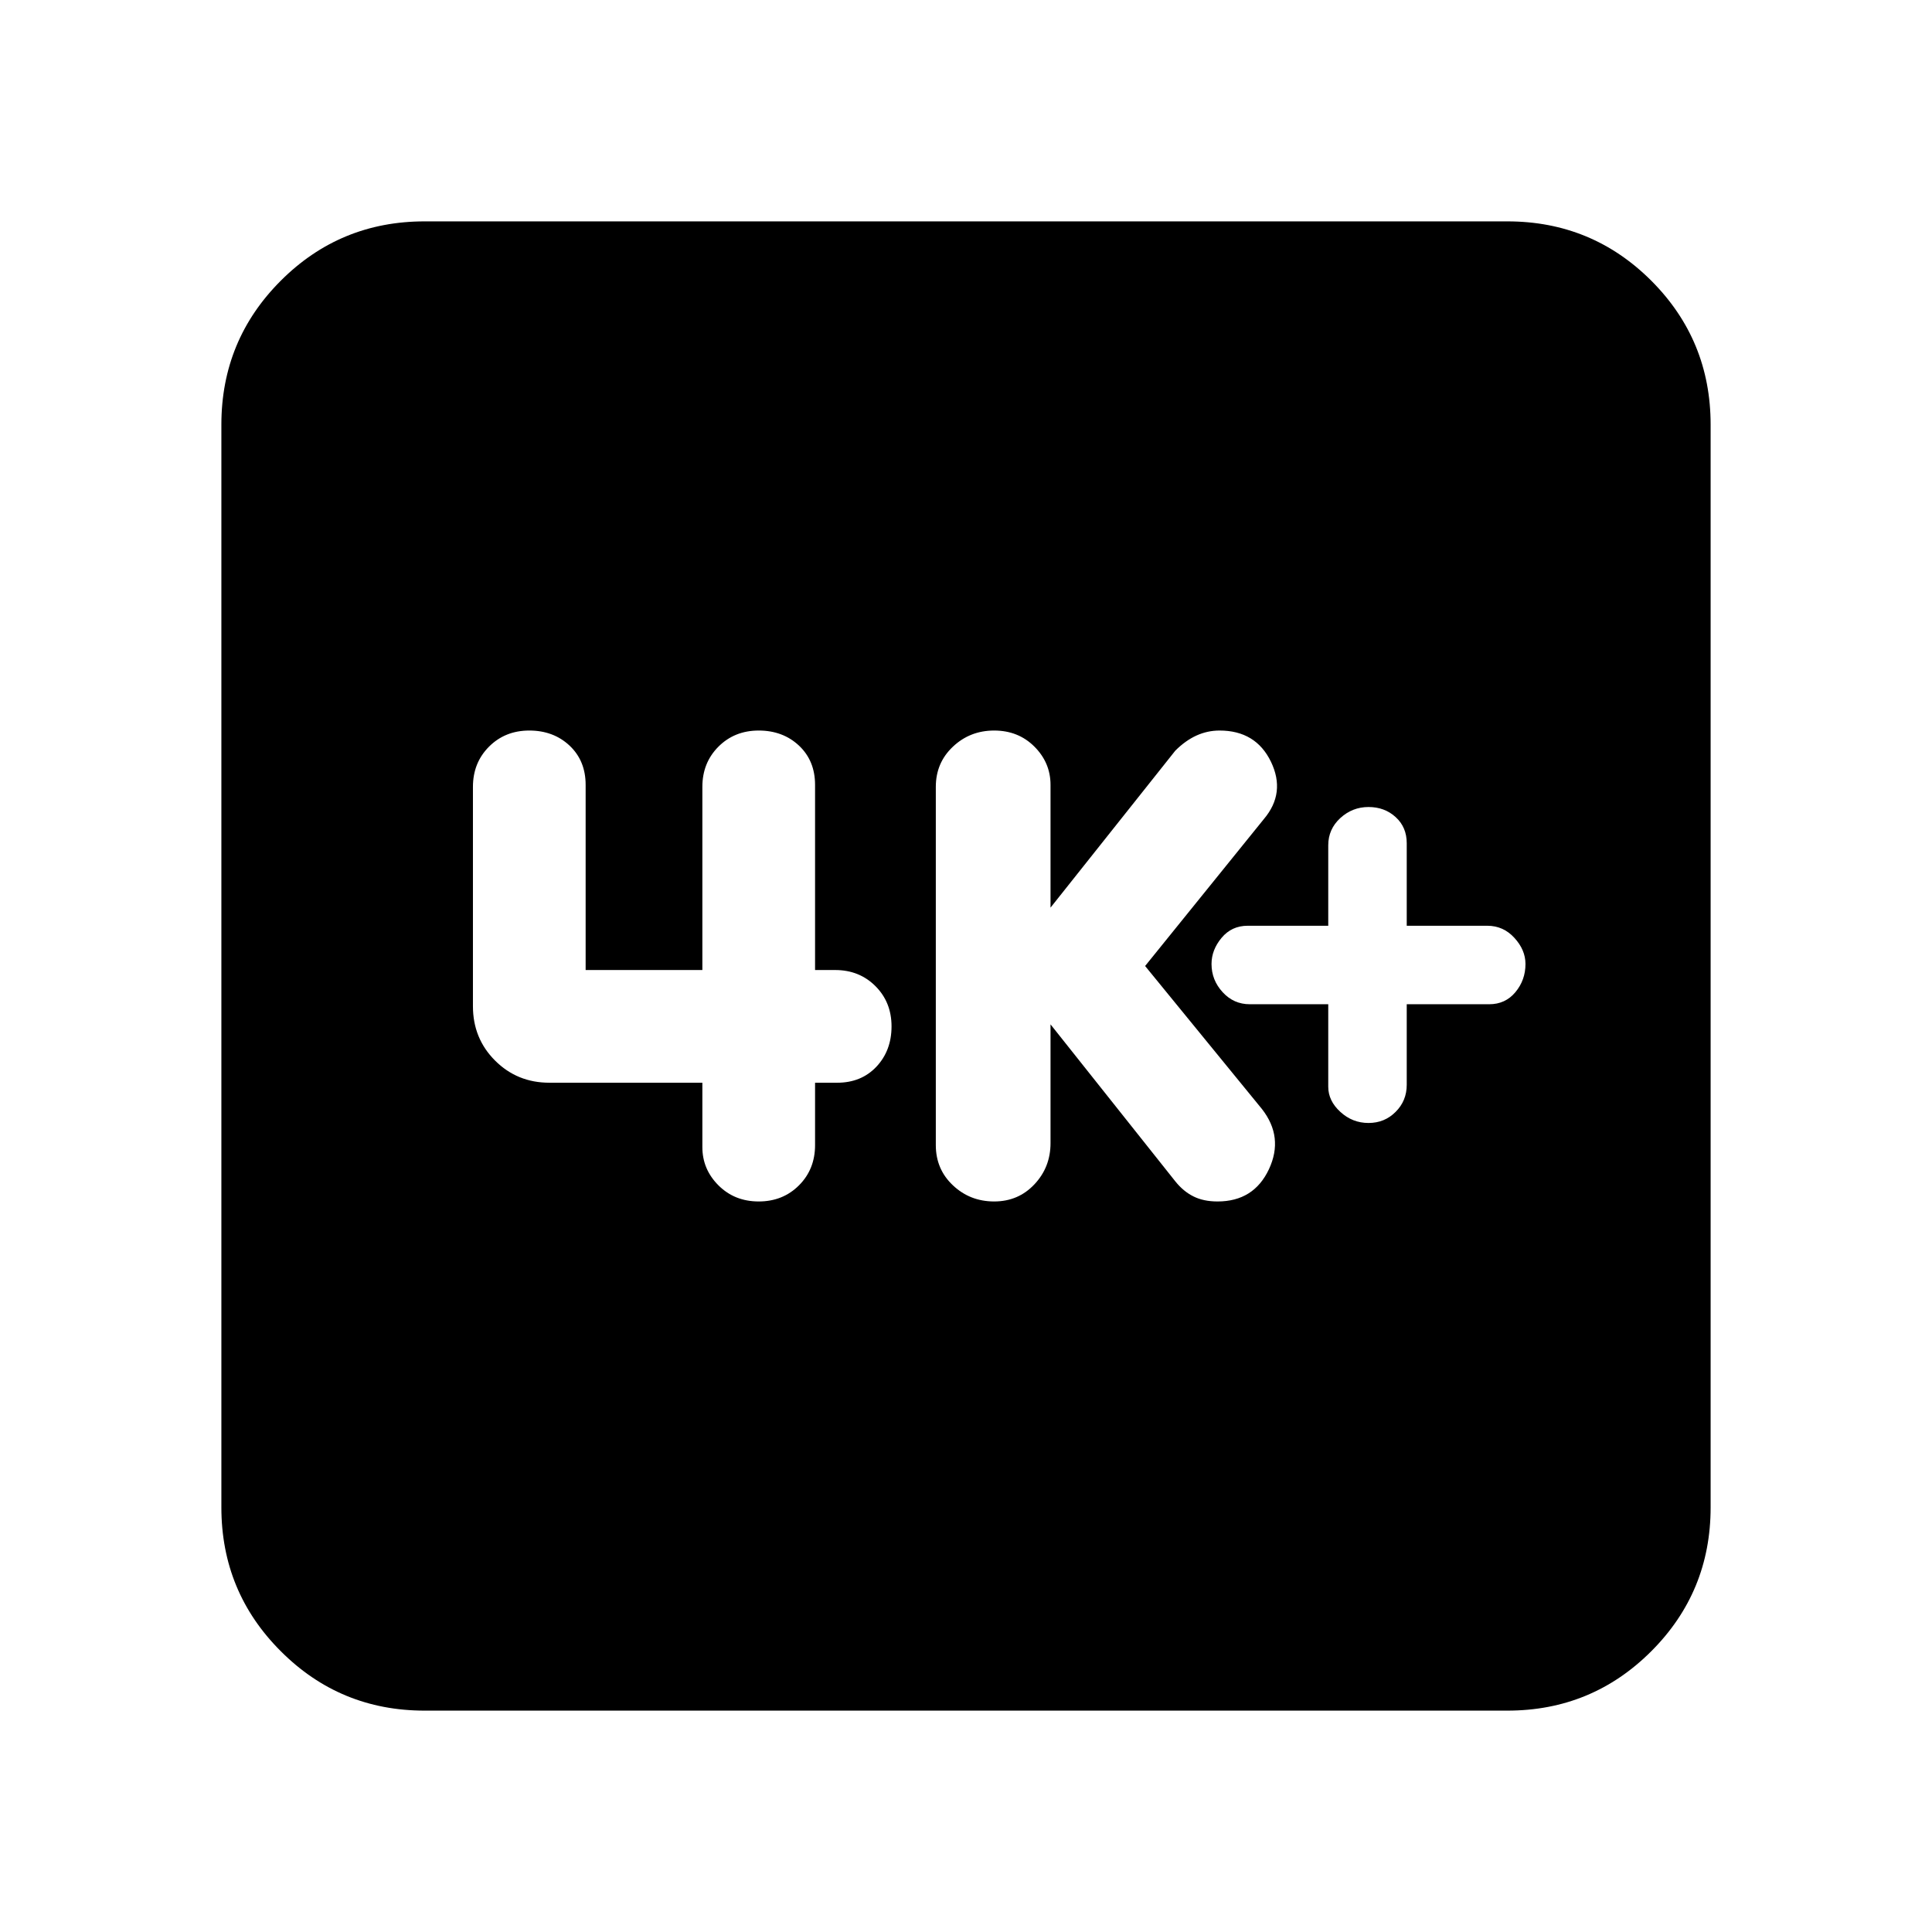 <svg xmlns="http://www.w3.org/2000/svg" height="24" width="24"><path d="M17 13.95Q17.2 13.95 17.337 13.812Q17.475 13.675 17.475 13.475V12.475H18.5Q18.7 12.475 18.825 12.325Q18.95 12.175 18.95 11.975Q18.95 11.8 18.812 11.65Q18.675 11.5 18.475 11.5H17.475V10.475Q17.475 10.275 17.337 10.15Q17.2 10.025 17 10.025Q16.8 10.025 16.65 10.162Q16.5 10.3 16.5 10.5V11.5H15.5Q15.3 11.5 15.175 11.65Q15.05 11.8 15.05 11.975Q15.05 12.175 15.188 12.325Q15.325 12.475 15.525 12.475H16.5V13.5Q16.5 13.675 16.65 13.812Q16.8 13.95 17 13.95ZM12.35 14.925Q12.65 14.925 12.85 14.712Q13.05 14.5 13.05 14.2V12.725L14.6 14.675Q14.7 14.8 14.825 14.862Q14.95 14.925 15.125 14.925Q15.575 14.925 15.763 14.525Q15.95 14.125 15.675 13.775L14.225 12L15.7 10.175Q15.975 9.85 15.788 9.462Q15.6 9.075 15.15 9.075Q15 9.075 14.863 9.137Q14.725 9.2 14.6 9.325L13.05 11.275V9.75Q13.05 9.475 12.85 9.275Q12.65 9.075 12.35 9.075Q12.05 9.075 11.838 9.275Q11.625 9.475 11.625 9.775V14.225Q11.625 14.525 11.838 14.725Q12.05 14.925 12.35 14.925ZM9.425 14.925Q9.725 14.925 9.925 14.725Q10.125 14.525 10.125 14.225V13.45H10.4Q10.7 13.45 10.888 13.25Q11.075 13.05 11.075 12.75Q11.075 12.45 10.875 12.25Q10.675 12.05 10.375 12.05H10.125V9.75Q10.125 9.45 9.925 9.262Q9.725 9.075 9.425 9.075Q9.125 9.075 8.925 9.275Q8.725 9.475 8.725 9.775V12.05H7.275V9.75Q7.275 9.45 7.075 9.262Q6.875 9.075 6.575 9.075Q6.275 9.075 6.075 9.275Q5.875 9.475 5.875 9.775V12.5Q5.875 12.9 6.15 13.175Q6.425 13.45 6.825 13.45H8.725V14.25Q8.725 14.525 8.925 14.725Q9.125 14.925 9.425 14.925ZM5.275 21.25Q4.225 21.25 3.488 20.512Q2.75 19.775 2.75 18.725V5.275Q2.75 4.225 3.488 3.487Q4.225 2.75 5.275 2.75H18.725Q19.775 2.75 20.513 3.487Q21.25 4.225 21.25 5.275V18.725Q21.25 19.775 20.513 20.512Q19.775 21.25 18.725 21.25Z"/></svg>